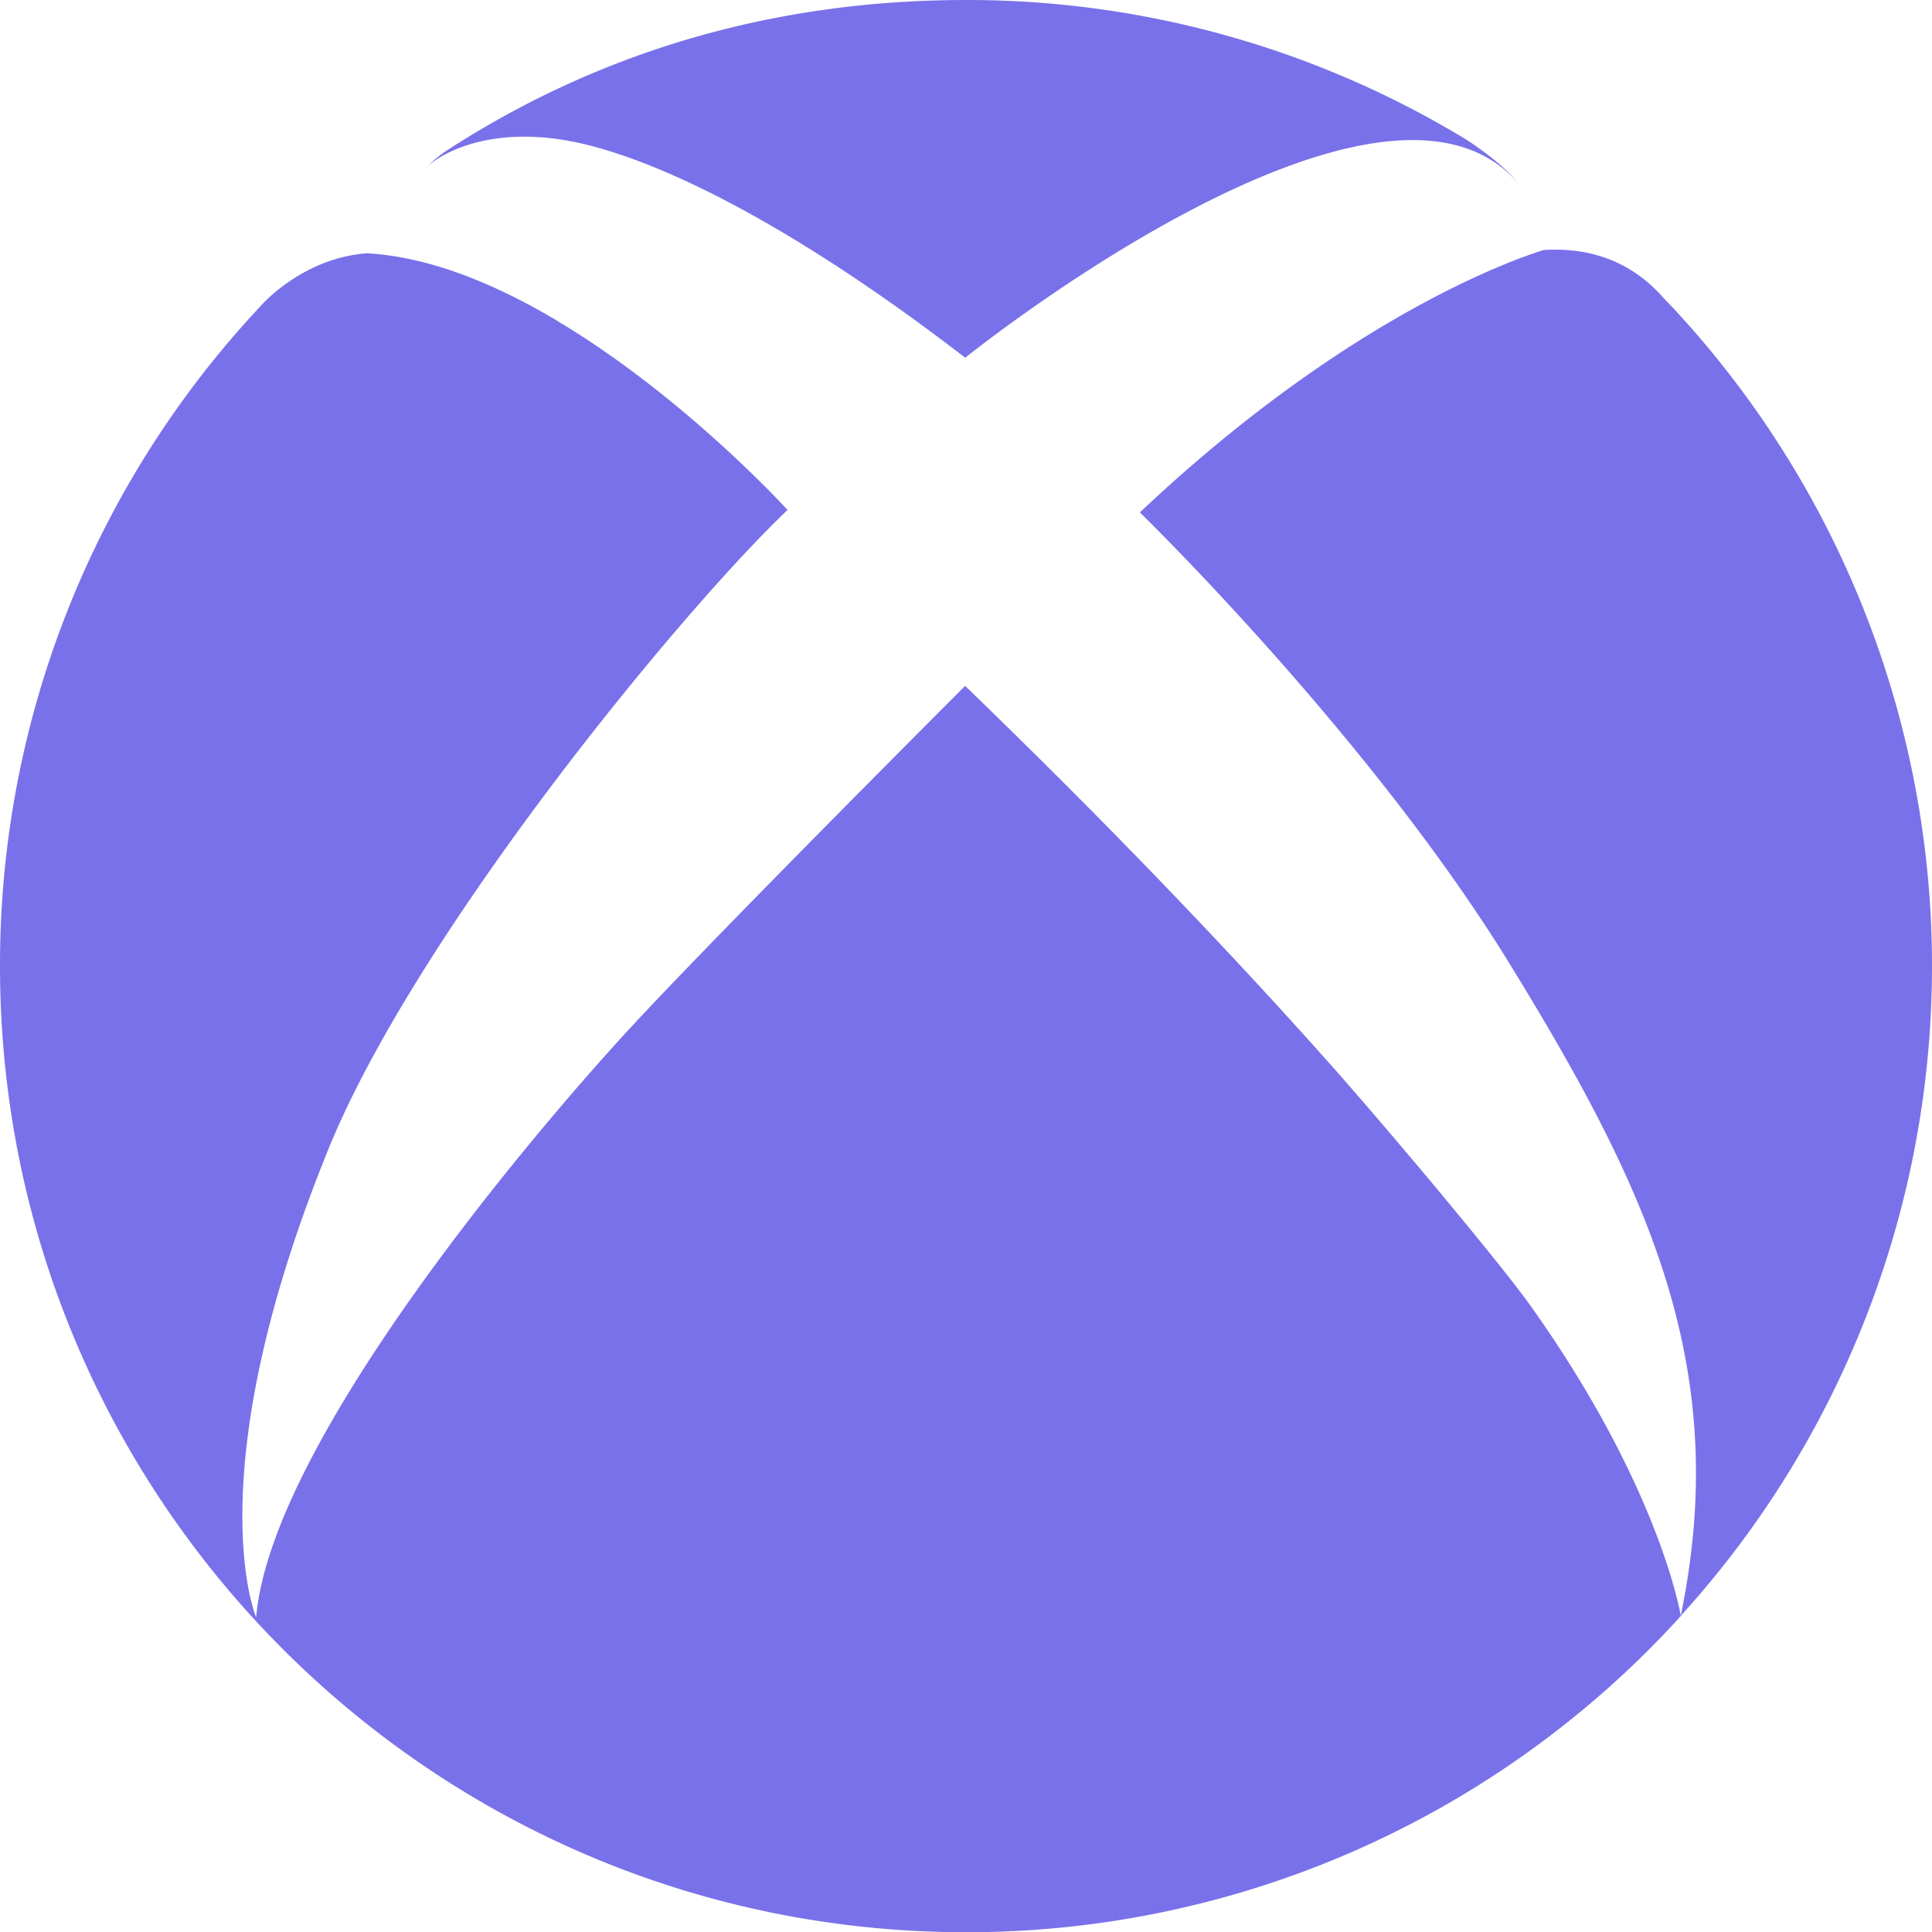 <svg xmlns="http://www.w3.org/2000/svg" width="491.307" height="491.365" viewBox="0 0 491.307 491.365">
  <defs>
    <style>
      .cls-1 {
        fill: #7971ea;
      }
    </style>
  </defs>
  <title>xbox</title>
  <g id="Слой_2" data-name="Слой 2">
    <g id="Layer_1" data-name="Layer 1">
      <path class="cls-1" d="M109.436,41.685c-.248.191-.439.401-.668.592a29.706,29.706,0,0,1,4.717-3.915C151.943,13.367,196.378,0,245.682,0A244.314,244.314,0,0,1,371.865,34.887c2.673,1.585,9.968,6.588,13.73,11.133v.019C350.02,6.817,245.453,90.971,245.453,90.971,209.286,63.091,176.022,44.091,151.255,37.332,130.556,31.66,116.234,36.396,109.436,41.685Zm316.45,37.083c-1.088-1.203-2.272-2.33-3.361-3.571-8.994-9.872-20.05-12.259-30.018-11.61-9.07,2.845-50.985,17.95-102.638,66.72,0,0,58.146,56.542,93.759,114.344,35.575,57.802,56.847,103.23,43.767,166.283a245.617,245.617,0,0,0-1.509-332.166ZM337.13,269.342c-15.773-17.701-39.241-43.06-70.233-73.88Q256.729,185.35,245.434,174.418s-11.324,11.324-26.065,26.218V200.617c-18.866,19.057-43.328,43.92-56.904,58.432-24.175,25.798-93.434,106.82-97.33,152.248,0,0-15.41-36.033,18.408-119.137,22.093-54.327,88.851-135.902,116.731-162.483,0,0-25.473-28.032-57.439-47.395l-.191-.057s-.363-.286-.936-.649C126.336,72.41,109.551,65.345,93.396,64.409c-16.498,1.165-26.944,13.233-26.944,13.233A244.791,244.791,0,0,0,0,245.682C0,381.356,109.99,491.365,245.682,491.365a245.189,245.189,0,0,0,181.751-80.411c-.019-.076-5.175-32.462-38.229-78.922C381.432,321.148,353.037,287.177,337.13,269.342Z"/>
    </g>
  </g>
</svg>
